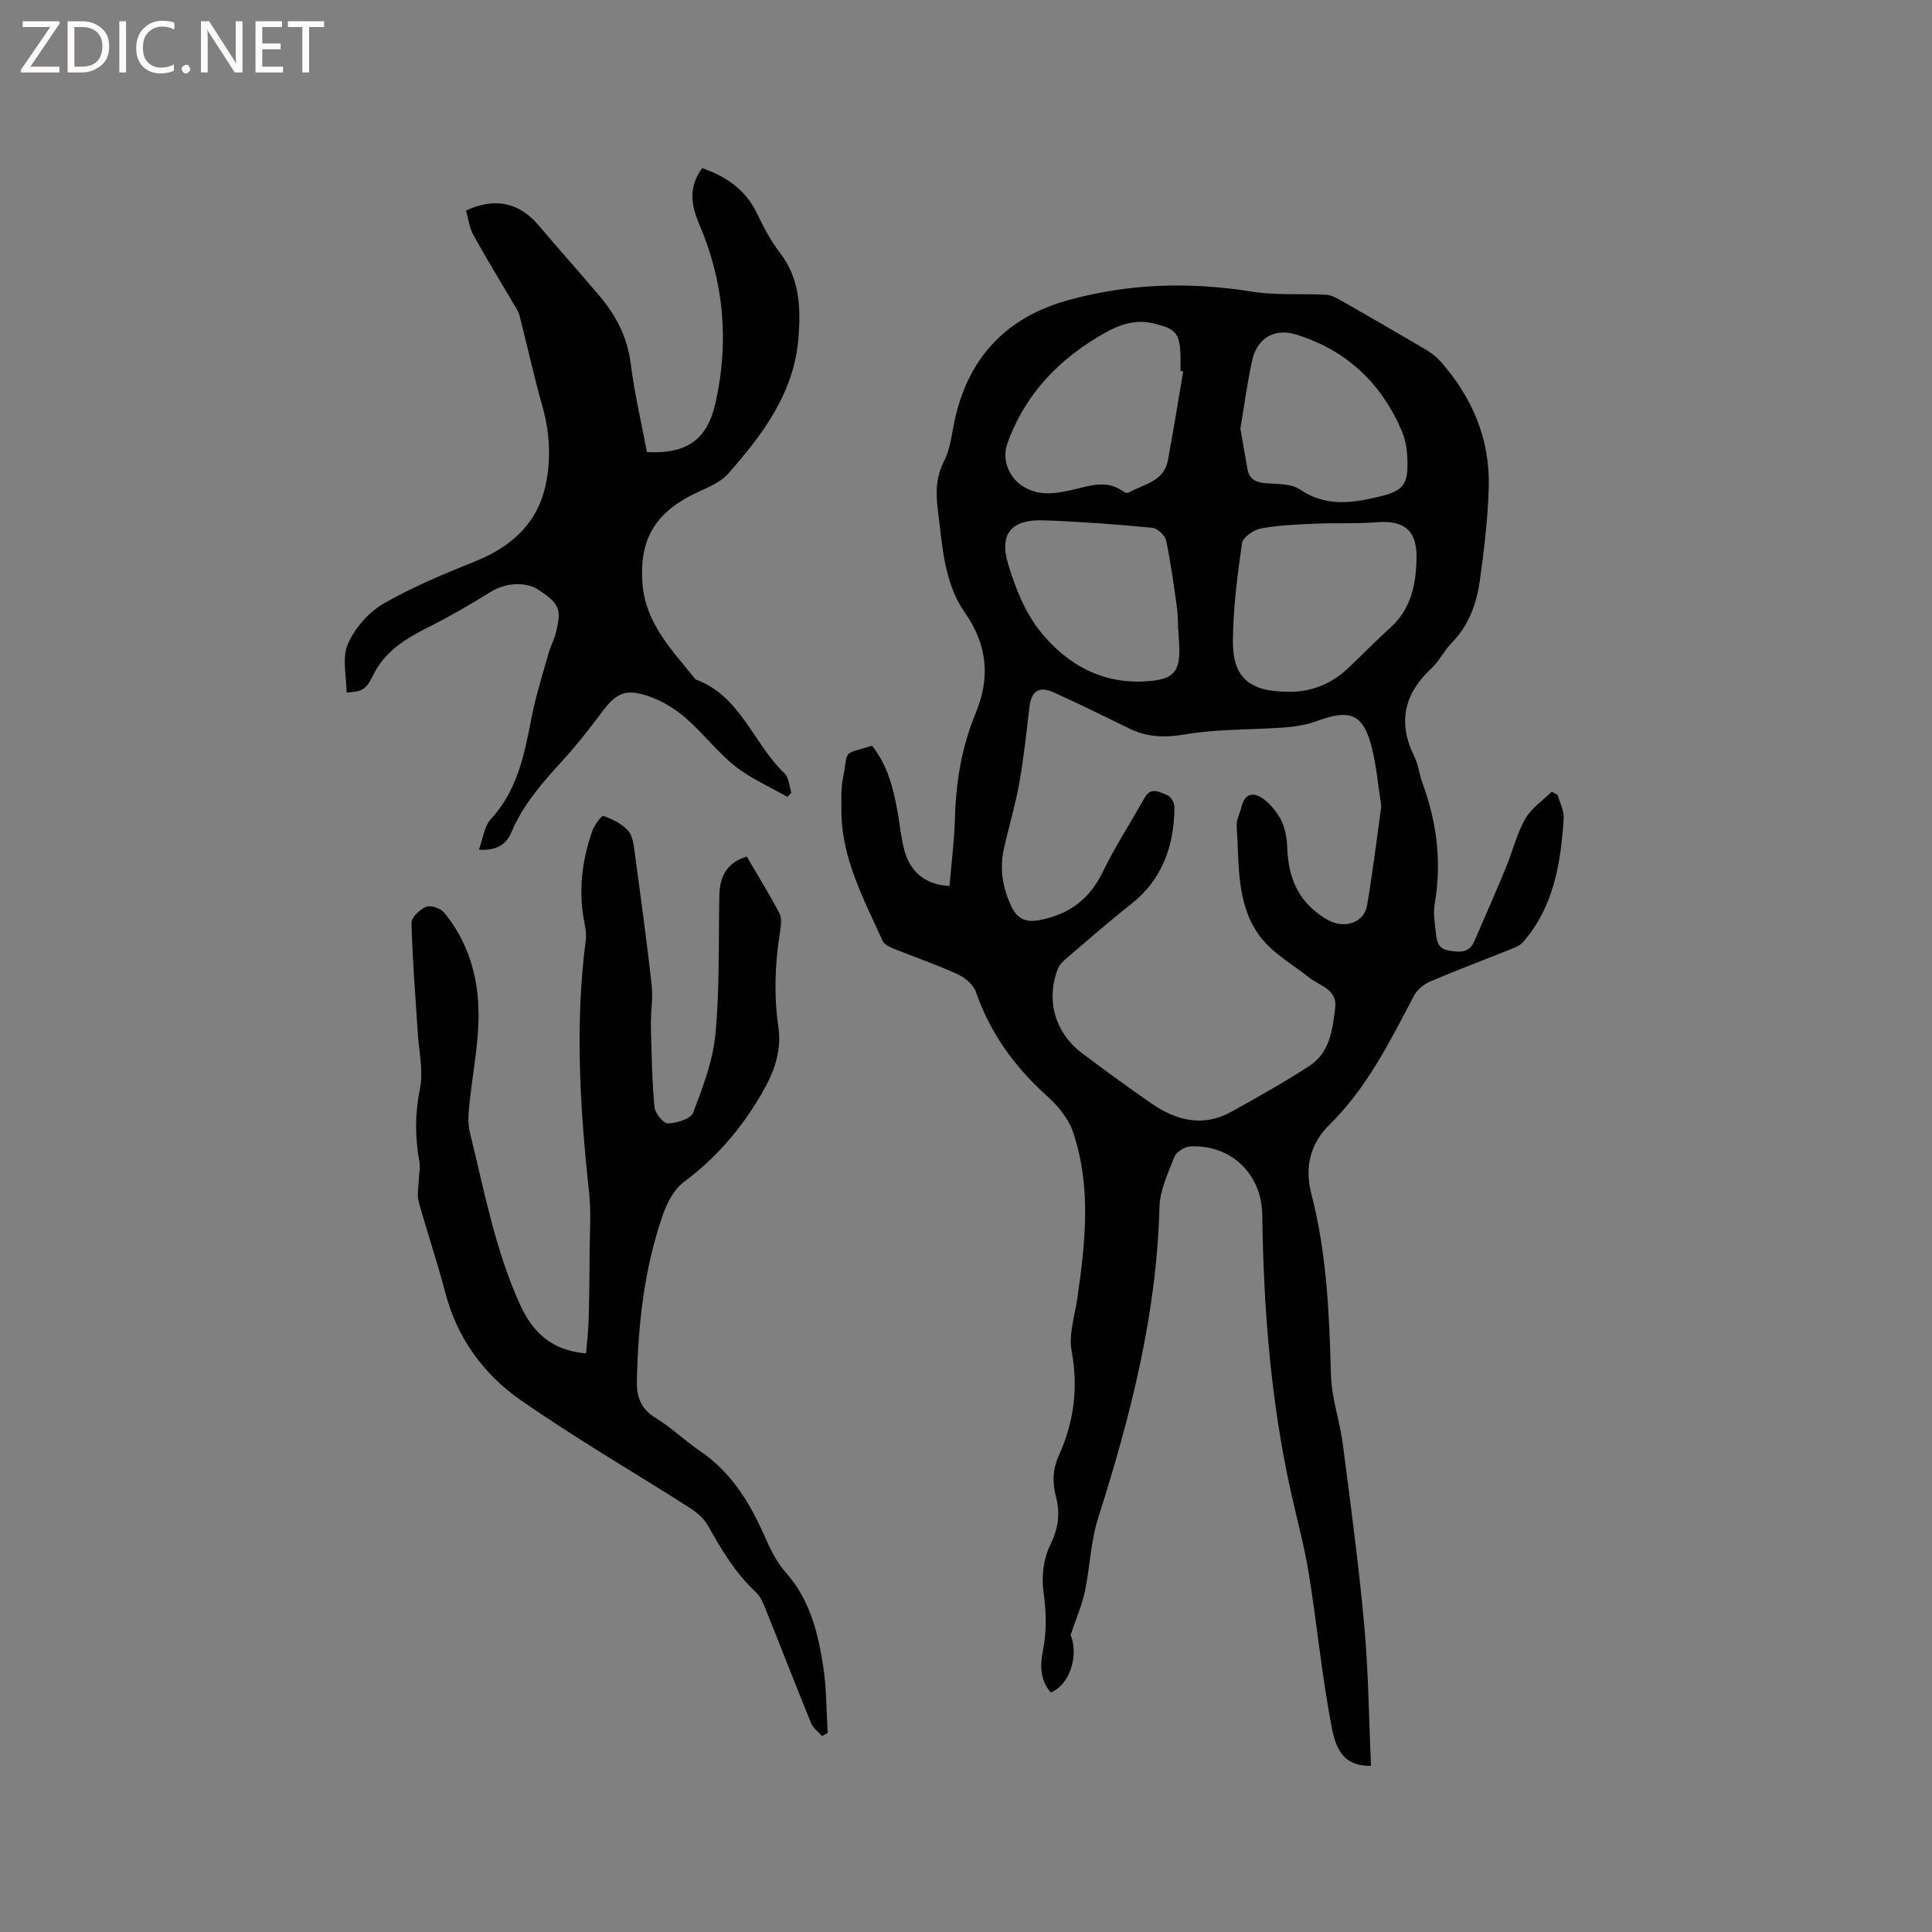<svg enable-background="new 0 0 400 400" viewBox="0 0 400 400" xmlns="http://www.w3.org/2000/svg"><rect x="0" y="0" width="400" height="400" fill="#808080" stroke="none"/><g fill="#fcfbfa"><path d="m12.4 4.8-6.1 9h6v1.2h-8v-.5l6.1-8.9h-5.7v-1.2h7.6v.4z"/><path d="m14 15v-10.6h3c1.6 0 2.9.5 4 1.4s1.6 2.2 1.6 3.8-.5 3-1.6 3.9-2.4 1.5-4 1.5zm1.4-9.4v8.2h1.6c1.3 0 2.4-.4 3.1-1.1s1.1-1.8 1.1-3.1-.4-2.3-1.2-3-1.8-1-3.1-1z"/><path d="m26.1 4.4v10.6h-1.4v-10.6z"/><path d="m36.1 14.6c-.8.4-1.8.6-2.9.6-1.5 0-2.7-.5-3.6-1.4s-1.4-2.2-1.4-3.8c0-1.7.5-3.1 1.5-4.1s2.3-1.6 3.9-1.6c1 0 1.8.1 2.5.4v1.4c-.8-.4-1.6-.6-2.5-.6-1.2 0-2.1.4-2.9 1.2s-1.1 1.8-1.1 3.2c0 1.3.3 2.3 1 3s1.6 1.1 2.7 1.1c1 0 2-.2 2.7-.7v1.3z"/><path d="m37.6 14.3c0-.2.1-.5.3-.6s.4-.3.6-.3c.3 0 .5.1.6.3s.3.4.3.6-.1.4-.3.6-.4.3-.6.3c-.3 0-.5-.1-.6-.3s-.3-.4-.3-.6z"/><path d="m50.2 15h-1.6l-5.3-8.2c-.2-.2-.3-.5-.4-.7 0 .2.1.7.1 1.5v7.4h-1.4v-10.6h1.7l5.2 8.1c.2.4.4.6.4.7 0-.3-.1-.8-.1-1.5v-7.3h1.4z"/><path d="m58.6 15h-5.7v-10.6h5.5v1.2h-4.1v3.4h3.8v1.2h-3.8v3.6h4.3z"/><path d="m67.1 5.6h-3.1v9.4h-1.4v-9.4h-3v-1.2h7.5z"/></g><path d="m322.49 164.58c.44 1.61 1.36 3.26 1.26 4.83-.6 9.26-2.03 18.32-8.44 25.67-.58.67-1.55 1.06-2.41 1.4-5.6 2.25-11.25 4.36-16.8 6.73-1.32.56-2.71 1.72-3.37 2.97-4.98 9.46-9.68 19.01-17.51 26.71-3.77 3.71-5.22 8.54-3.72 14.28 3.19 12.26 3.72 24.86 4.06 37.5.13 4.78 1.83 9.5 2.45 14.29 1.62 12.49 3.3 24.98 4.44 37.52.88 9.66.96 19.4 1.4 29.13-4.97.04-7.08-2.45-8.11-7.85-2.04-10.59-3.05-21.37-4.78-32.03-.91-5.63-2.43-11.15-3.67-16.73-4.2-18.92-5.69-38.12-5.95-57.45-.11-8.44-6.4-14.57-14.83-14.2-1.17.05-2.92 1.08-3.32 2.08-1.35 3.41-3.05 6.98-3.14 10.53-.56 22.19-6.01 43.33-12.68 64.29-1.56 4.88-1.69 10.2-2.76 15.26-.6 2.82-1.78 5.51-2.94 8.96 1.66 4.19-.05 10.24-4.12 11.95-2.19-2.55-2.25-5.58-1.63-8.63.83-4.1.7-8.08.12-12.25-.43-3.1-.01-6.77 1.35-9.54 1.68-3.42 2.17-6.54 1.25-10.05-.76-2.94-.75-5.67.58-8.6 3.13-6.89 4.06-14.03 2.65-21.67-.64-3.46.67-7.3 1.19-10.95 1.67-11.6 2.94-23.18-.98-34.6-.5-1.44-1.39-2.8-2.31-4.03-.95-1.26-2.11-2.39-3.28-3.45-6.53-5.93-11.52-12.85-14.44-21.28-.52-1.51-2.27-2.97-3.81-3.68-4.33-1.98-8.85-3.52-13.26-5.3-.83-.34-1.89-.85-2.22-1.56-3.97-8.75-8.64-17.31-8.56-27.34.02-2.12-.1-4.29.32-6.34 1.25-6.04-.54-4.78 6.03-6.75 3.15 3.94 4.39 8.7 5.27 13.59.49 2.71.71 5.48 1.44 8.12 1.28 4.63 4.59 7.12 9.33 7.32.39-4.73 1-9.47 1.13-14.22.21-7.48 1.43-14.69 4.31-21.64 3.01-7.26 2.42-14.06-2.26-20.73-4.4-6.28-4.65-13.96-5.6-21.29-.45-3.44-.42-6.73 1.29-10.11 1.44-2.85 1.66-6.31 2.44-9.5 3.04-12.45 10.87-20.34 23.11-23.75 12.53-3.5 25.22-3.89 38.09-1.82 5.04.81 10.28.39 15.42.65.97.05 1.98.55 2.85 1.04 5.88 3.35 11.74 6.73 17.57 10.17 1.16.68 2.32 1.5 3.21 2.5 6.59 7.41 10.34 16.06 10.08 26.04-.17 6.44-.93 12.88-1.82 19.27-.67 4.85-2.26 9.43-5.88 13.09-1.55 1.57-2.53 3.73-4.14 5.22-5.69 5.28-7.07 11.23-3.56 18.29.83 1.68 1.01 3.67 1.67 5.46 2.97 8.1 4.04 16.36 2.55 24.94-.32 1.84-.05 3.81.19 5.69.21 1.71.19 3.62 2.67 4.06 2.23.39 4.24.59 5.33-1.9 2.23-5.11 4.45-10.22 6.58-15.36 1.37-3.32 2.21-6.91 3.96-9.99 1.26-2.21 3.63-3.78 5.51-5.64.4.26.8.47 1.2.68zm-36.51 2.37c-.65-4.23-.98-8.16-1.9-11.93-1.76-7.18-4.44-8.33-11.42-5.74-2.11.78-4.43 1.16-6.68 1.33-6.83.51-13.77.29-20.48 1.42-4.22.71-7.87.67-11.63-1.17-5.23-2.55-10.44-5.14-15.75-7.52-3.11-1.39-4.62-.21-5.01 3.19-.6 5.25-1.17 10.51-2.1 15.71-.82 4.58-2.2 9.05-3.19 13.6-.88 4.07-.23 7.96 1.54 11.75 1.22 2.62 2.98 3.45 5.8 2.92 6.05-1.14 10.34-4.22 13.1-9.88 2.59-5.31 5.82-10.3 8.72-15.46 1.34-2.39 3.19-1.1 4.7-.55.73.27 1.49 1.63 1.48 2.5-.07 7.99-2.46 14.94-9.02 20.1-4.49 3.54-8.81 7.31-13.16 11.03-.78.66-1.64 1.45-1.98 2.36-2.51 6.6-.54 13.29 5.17 17.56 4.67 3.49 9.37 6.93 14.16 10.25 5.19 3.59 10.75 5.03 16.65 1.74 5.45-3.04 10.91-6.08 16.13-9.48 4.2-2.74 4.79-7.5 5.33-12.01.47-3.88-3.19-4.52-5.4-6.28-3.45-2.76-7.56-5.04-10.14-8.47-5.02-6.67-4.31-15.01-4.86-22.86-.09-1.3.66-2.65.99-3.98.72-2.97 2.66-3.14 4.65-1.59 1.51 1.17 2.85 2.81 3.67 4.53.8 1.66 1.09 3.68 1.16 5.56.23 6.43 2.48 11.48 8.35 14.86 3.29 1.89 7.52.81 8.18-3.02 1.18-6.88 2.01-13.81 2.94-20.47zm-19.13-23.73c4.19.08 8.51-1.38 12.09-4.72 3.01-2.82 5.87-5.8 8.93-8.56 4.31-3.88 5.31-8.98 5.41-14.35.11-5.82-2.58-7.94-8.34-7.46-4.2.35-8.44.1-12.66.29-3.76.17-7.56.31-11.25 1-1.49.28-3.71 1.84-3.89 3.06-.96 6.69-1.83 13.44-1.88 20.18-.05 7.64 3.41 10.58 11.59 10.56zm-21.88-66.33c-.19-.03-.38-.06-.57-.09 0-1.17.04-2.33-.01-3.5-.17-4.46-1.09-5.23-5.49-6.32-3.86-.96-7.19.27-10.31 2.03-9.28 5.26-16.36 12.55-20.02 22.8-1.27 3.55.46 7.54 3.93 9.29 3.3 1.67 6.56 1 9.9.22 3.36-.78 6.79-1.99 10.07.38.31.23.91.45 1.16.31 3.1-1.77 7.35-2.26 8.17-6.71 1.14-6.12 2.13-12.27 3.17-18.41zm-1.02 53.49c-.01 0-.02 0-.03 0-.07-1.48-.01-2.98-.22-4.44-.67-4.69-1.28-9.4-2.27-14.03-.23-1.07-1.8-2.54-2.87-2.64-7.47-.71-14.96-1.28-22.46-1.54-6.62-.23-9.26 2.71-7.4 8.97 1.48 4.96 3.53 10.15 6.73 14.1 5.55 6.86 12.97 11.01 22.39 10.22 5-.42 6.46-1.84 6.35-6.84-.04-1.27-.14-2.54-.22-3.8zm12.86-41.66c.51 2.94.99 5.64 1.45 8.34.34 1.95 1.5 2.76 3.47 2.95 2.52.24 5.51.04 7.41 1.33 5.16 3.5 10.38 2.89 15.86 1.62 5.66-1.31 6.66-2.5 6.36-8.41-.09-1.77-.42-3.62-1.1-5.24-4.25-10.01-11.53-16.86-21.98-20.07-4.36-1.34-7.99.76-9 5.24-1.06 4.73-1.68 9.57-2.47 14.24z" fill="#010102"/><path d="m170.2 359.44c-.77-.88-1.84-1.63-2.26-2.65-3.24-7.94-6.33-15.94-9.53-23.89-.46-1.15-1.01-2.42-1.89-3.23-4.28-3.96-7.16-8.85-9.98-13.86-.82-1.45-2.28-2.7-3.72-3.62-11.69-7.46-23.71-14.42-35.07-22.35-7.65-5.34-13.1-12.82-15.55-22.19-1.66-6.35-3.78-12.57-5.53-18.9-.36-1.31-.02-2.83.02-4.24.04-1.34.37-2.73.14-4.01-.92-5.05-.93-9.94.11-15.08.76-3.76-.23-7.88-.47-11.84-.46-7.5-1.09-14.99-1.27-22.5-.03-1.14 1.73-2.82 3.03-3.34.96-.39 2.98.31 3.72 1.2 5 6.05 7.1 13.36 7.13 20.96.03 6.4-1.32 12.8-1.95 19.21-.17 1.75-.27 3.62.14 5.29 2.96 12.01 5.21 24.23 10.36 35.62 2.59 5.72 6.46 9.58 13.71 10.19.19-2.42.47-4.75.54-7.1.13-4.73.17-9.45.2-14.18.02-4 .32-8.04-.11-11.99-1.89-17.43-2.96-34.85-.69-52.34.2-1.52-.23-3.14-.49-4.7-1-6.11-.18-12.04 1.82-17.81.43-1.24 1.95-3.29 2.32-3.16 1.87.67 3.88 1.63 5.14 3.09.99 1.15 1.16 3.15 1.38 4.81 1.23 9.03 2.47 18.05 3.47 27.11.31 2.8-.23 5.68-.16 8.52.13 5.58.23 11.17.74 16.73.12 1.28 1.84 3.43 2.78 3.4 1.83-.05 4.74-.92 5.23-2.21 2-5.28 4.1-10.77 4.62-16.33.88-9.47.62-19.05.8-28.59.07-3.85 1.42-6.79 5.67-8.13 2.26 3.87 4.65 7.73 6.76 11.73.53 1 .35 2.51.16 3.73-1.08 6.63-1.32 13.24-.36 19.92.71 4.93-.93 9.35-3.39 13.59-4.19 7.24-9.44 13.41-16.22 18.45-2.1 1.56-3.54 4.5-4.43 7.1-3.78 11.03-5.02 22.5-5.26 34.1-.07 3.26.85 5.79 3.92 7.65 3.25 1.96 6.01 4.7 9.17 6.84 6.41 4.35 10.23 10.56 13.28 17.45 1.18 2.67 2.48 5.46 4.39 7.6 5.08 5.69 6.78 12.62 7.85 19.76.67 4.47.62 9.04.9 13.57-.41.19-.79.41-1.17.62z" fill="#010102"/><path d="m71.75 143.37c0-3.36-.97-7.14.25-9.98 1.41-3.28 4.26-6.58 7.36-8.38 6.09-3.53 12.7-6.23 19.25-8.89 7.38-3 12.67-7.84 14.36-15.71 1.16-5.41.85-10.91-.69-16.36-1.75-6.19-3.12-12.5-4.72-18.74-.22-.87-.79-1.66-1.26-2.45-2.77-4.74-5.66-9.41-8.3-14.22-.84-1.52-1.04-3.39-1.52-5.05 6.03-2.8 11.05-1.65 15.06 3.09 4.17 4.94 8.49 9.75 12.66 14.69 3.4 4.03 5.7 8.49 6.38 13.9.77 6.17 2.22 12.26 3.36 18.34 8.22.36 12.47-2.42 14.23-10.33 2.79-12.51 1.72-24.89-3.34-36.7-1.78-4.16-2.35-7.82.55-11.77 4.92 1.72 8.96 4.4 11.33 9.34 1.36 2.85 2.86 5.71 4.78 8.2 4.08 5.31 4.31 11.25 3.83 17.52-.89 11.48-7.4 20.08-14.57 28.21-1.91 2.17-5.19 3.16-7.89 4.6-7.61 4.03-10.48 9.54-9.85 18.07.62 8.4 6.2 13.9 10.99 19.91 9.37 3.42 11.95 13.31 18.45 19.48.9.86.95 2.62 1.39 3.97-.27.3-.55.59-.82.88-3.64-2.09-7.59-3.8-10.84-6.38-3.71-2.94-6.64-6.86-10.23-9.97-2.18-1.89-4.83-3.5-7.55-4.45-4.92-1.73-6.8-.74-9.9 3.4-2.53 3.39-5.16 6.74-8.01 9.86-4.15 4.56-8.21 9.11-10.63 14.91-1.08 2.59-3.23 3.79-6.71 3.56.85-2.28 1.1-4.85 2.5-6.36 5.59-6.06 6.95-13.59 8.45-21.22.87-4.41 2.25-8.73 3.47-13.07.4-1.42 1.14-2.75 1.5-4.17 1.24-4.98.79-6.05-3.48-8.93-2.69-1.82-6.92-1.52-9.87.3-4.12 2.54-8.31 5.01-12.63 7.18-4.9 2.46-9.46 5.08-11.95 10.37-1.38 2.88-2.4 3.2-5.39 3.35z" fill="#010102"/></svg>